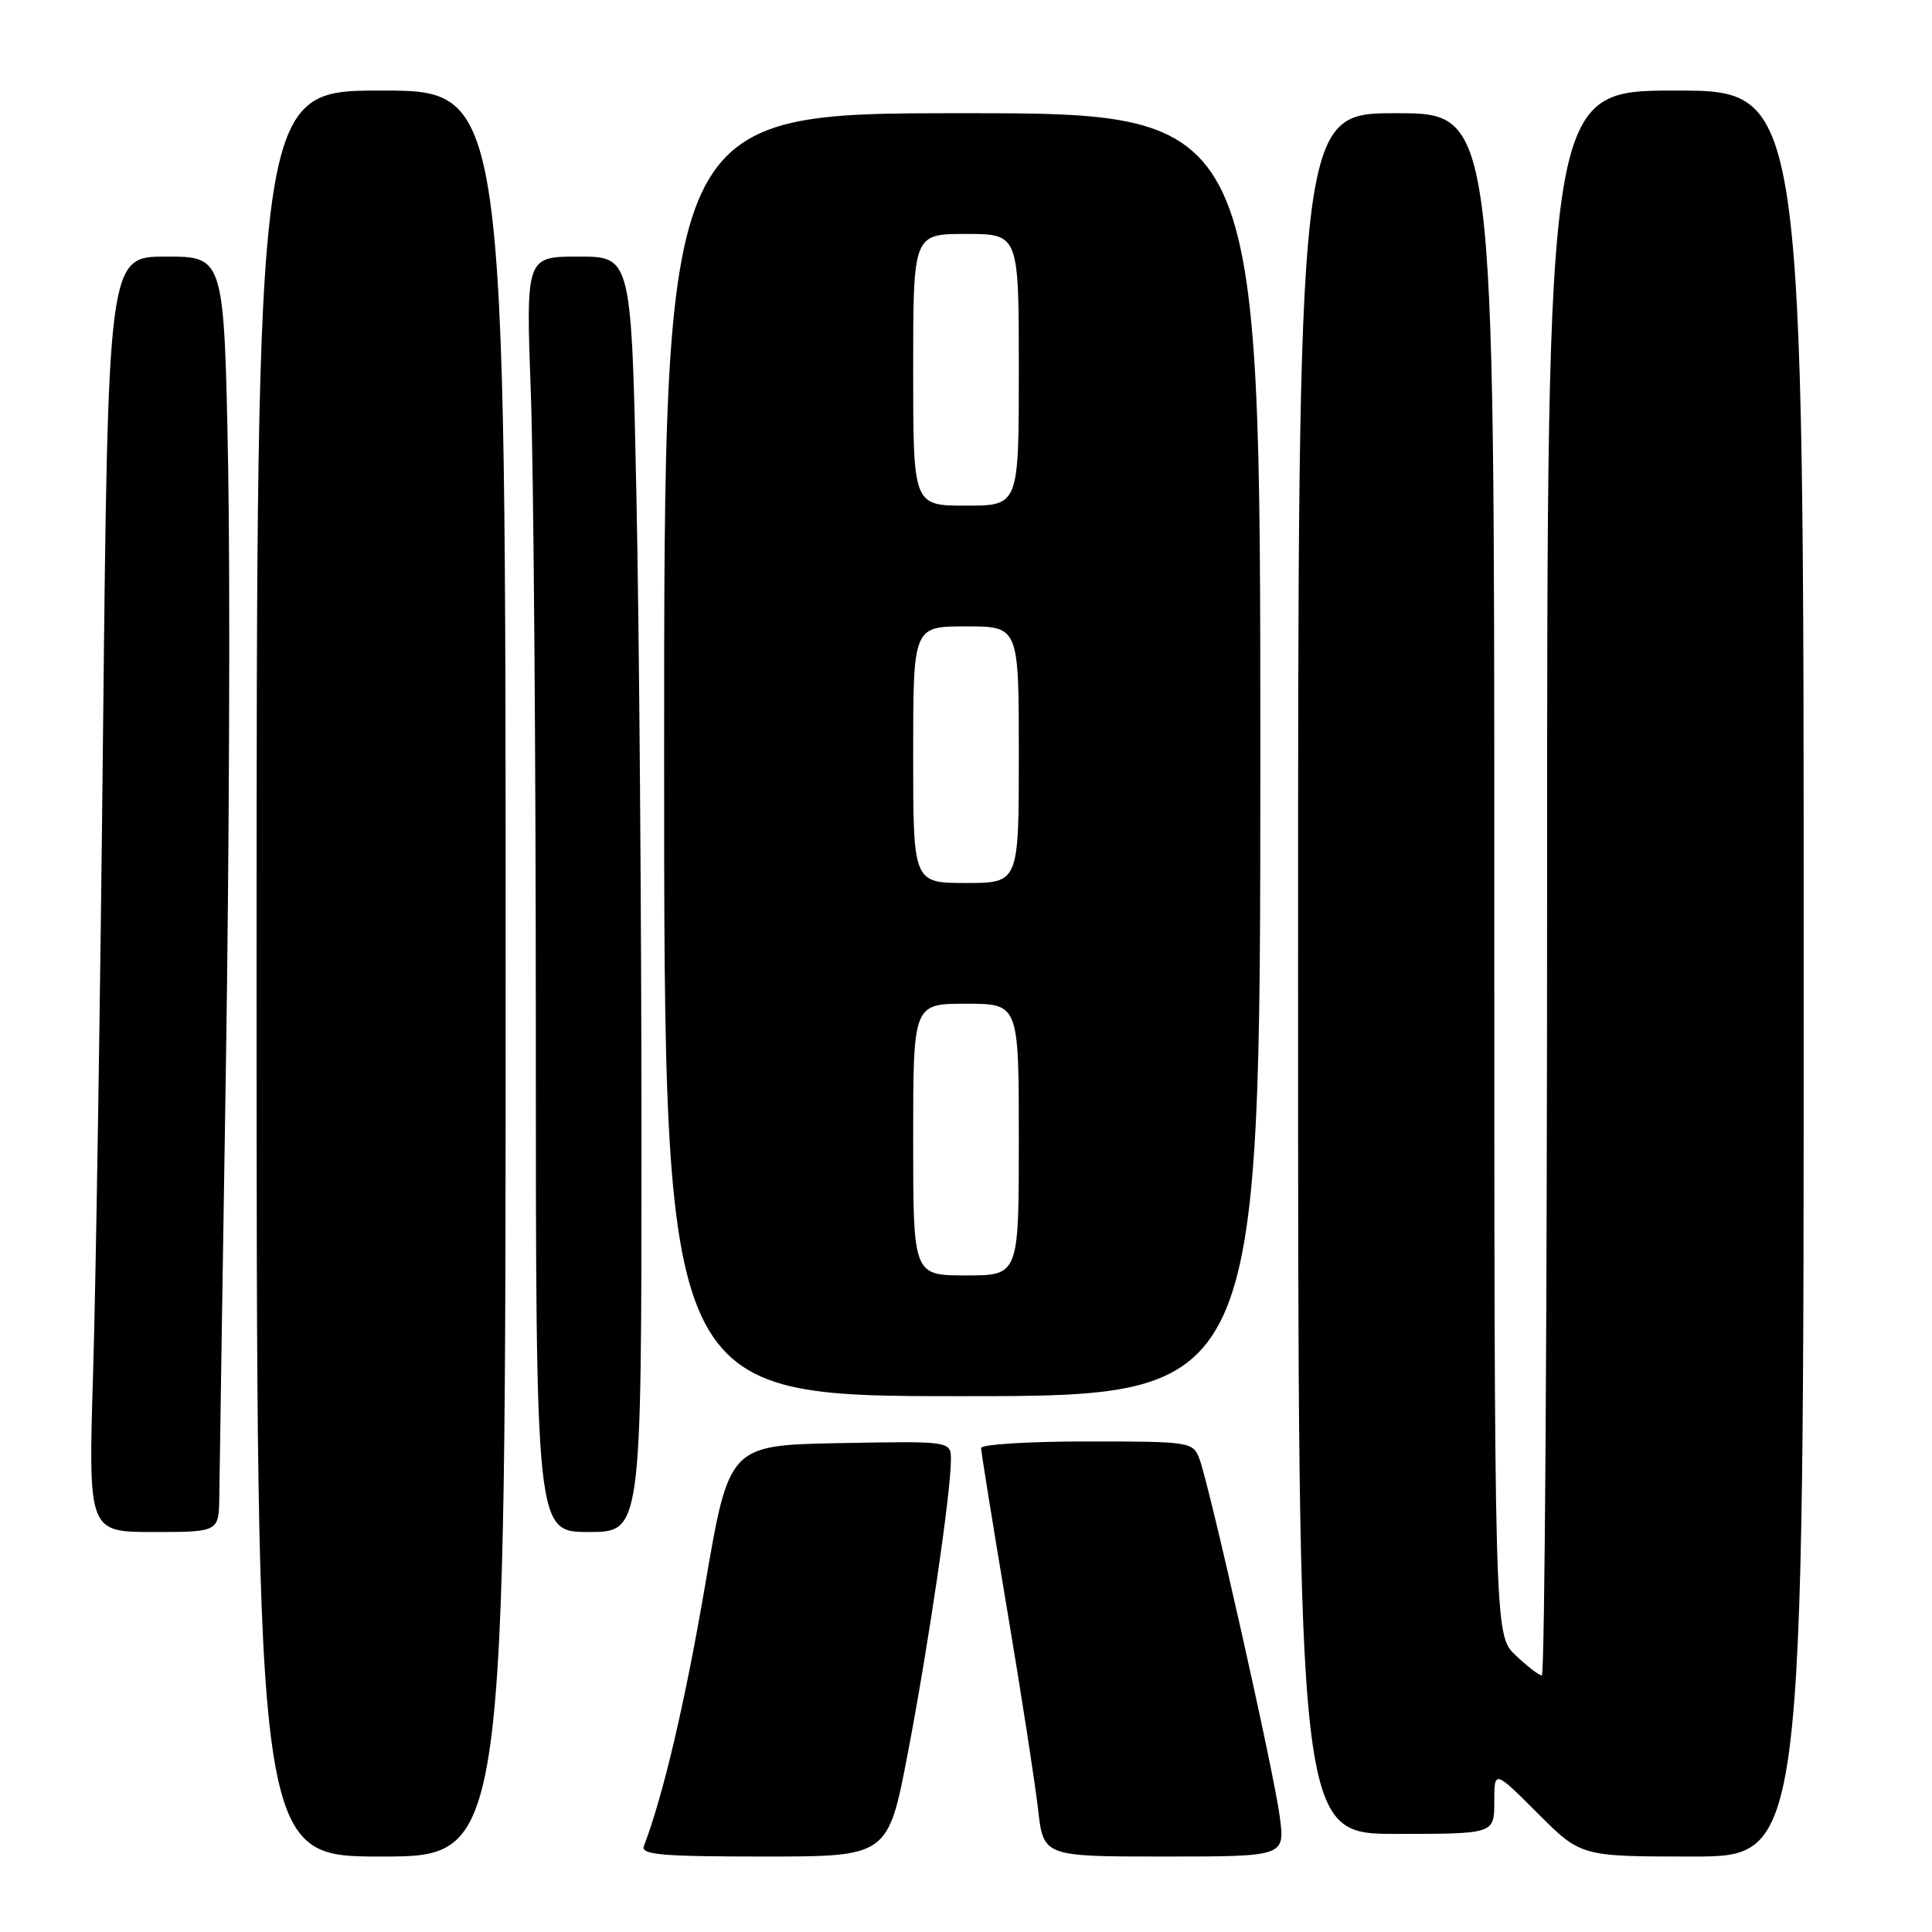 <?xml version="1.0" encoding="UTF-8" standalone="no"?>
<!DOCTYPE svg PUBLIC "-//W3C//DTD SVG 1.1//EN" "http://www.w3.org/Graphics/SVG/1.1/DTD/svg11.dtd" >
<svg xmlns="http://www.w3.org/2000/svg" xmlns:xlink="http://www.w3.org/1999/xlink" version="1.1" viewBox="0 0 256 256">
 <g >
 <path fill="currentColor"
d=" M 67.00 129.00 C 67.00 12.00 67.00 12.00 50.50 12.00 C 34.00 12.00 34.00 12.00 34.00 129.00 C 34.00 246.00 34.00 246.00 50.50 246.00 C 67.00 246.00 67.00 246.00 67.00 129.00 Z  M 120.30 232.25 C 123.03 217.98 126.00 197.77 126.00 193.44 C 126.00 190.95 126.00 190.95 111.30 191.22 C 96.61 191.50 96.61 191.50 93.44 210.00 C 90.79 225.51 87.87 237.97 85.31 244.63 C 84.88 245.76 87.70 246.00 101.23 246.00 C 117.67 246.00 117.67 246.00 120.30 232.25 Z  M 169.58 240.75 C 168.84 234.93 160.28 196.87 158.92 193.28 C 158.07 191.06 157.70 191.00 144.02 191.00 C 136.31 191.00 130.00 191.39 130.00 191.87 C 130.00 192.35 131.54 201.91 133.42 213.12 C 135.31 224.33 137.16 236.31 137.55 239.75 C 138.26 246.00 138.26 246.00 154.26 246.00 C 170.26 246.00 170.26 246.00 169.58 240.75 Z  M 239.00 129.00 C 239.00 12.00 239.00 12.00 222.00 12.00 C 205.00 12.00 205.00 12.00 205.00 117.00 C 205.00 174.75 204.69 222.00 204.30 222.00 C 203.92 222.00 202.35 220.79 200.80 219.31 C 198.00 216.63 198.00 216.63 198.00 115.81 C 198.00 15.00 198.00 15.00 185.00 15.00 C 172.00 15.00 172.00 15.00 172.00 129.00 C 172.00 243.00 172.00 243.00 185.00 243.00 C 198.00 243.00 198.00 243.00 198.00 238.76 C 198.00 234.52 198.00 234.52 203.74 240.26 C 209.48 246.00 209.48 246.00 224.24 246.00 C 239.00 246.00 239.00 246.00 239.00 129.00 Z  M 29.06 198.25 C 29.09 195.64 29.48 170.10 29.93 141.50 C 30.38 112.90 30.51 77.01 30.23 61.75 C 29.70 34.00 29.70 34.00 22.01 34.00 C 14.32 34.00 14.32 34.00 13.65 97.25 C 13.29 132.04 12.70 170.06 12.34 181.75 C 11.69 203.00 11.69 203.00 20.35 203.00 C 29.00 203.00 29.00 203.00 29.06 198.25 Z  M 85.00 150.75 C 85.00 122.01 84.70 83.99 84.34 66.25 C 83.68 34.00 83.68 34.00 76.68 34.00 C 69.68 34.00 69.68 34.00 70.34 52.16 C 70.70 62.15 71.00 100.17 71.00 136.66 C 71.00 203.00 71.00 203.00 78.00 203.00 C 85.00 203.00 85.00 203.00 85.00 150.75 Z  M 167.00 100.00 C 167.00 15.00 167.00 15.00 127.50 15.00 C 88.00 15.00 88.00 15.00 88.00 100.00 C 88.00 185.00 88.00 185.00 127.50 185.00 C 167.00 185.00 167.00 185.00 167.00 100.00 Z  M 121.00 151.00 C 121.00 133.00 121.00 133.00 128.00 133.00 C 135.00 133.00 135.00 133.00 135.00 151.00 C 135.00 169.00 135.00 169.00 128.00 169.00 C 121.00 169.00 121.00 169.00 121.00 151.00 Z  M 121.00 100.00 C 121.00 83.00 121.00 83.00 128.00 83.00 C 135.00 83.00 135.00 83.00 135.00 100.00 C 135.00 117.00 135.00 117.00 128.00 117.00 C 121.00 117.00 121.00 117.00 121.00 100.00 Z  M 121.00 49.00 C 121.00 31.00 121.00 31.00 128.00 31.00 C 135.00 31.00 135.00 31.00 135.00 49.00 C 135.00 67.00 135.00 67.00 128.00 67.00 C 121.00 67.00 121.00 67.00 121.00 49.00 Z "/>
</g>
</svg>
